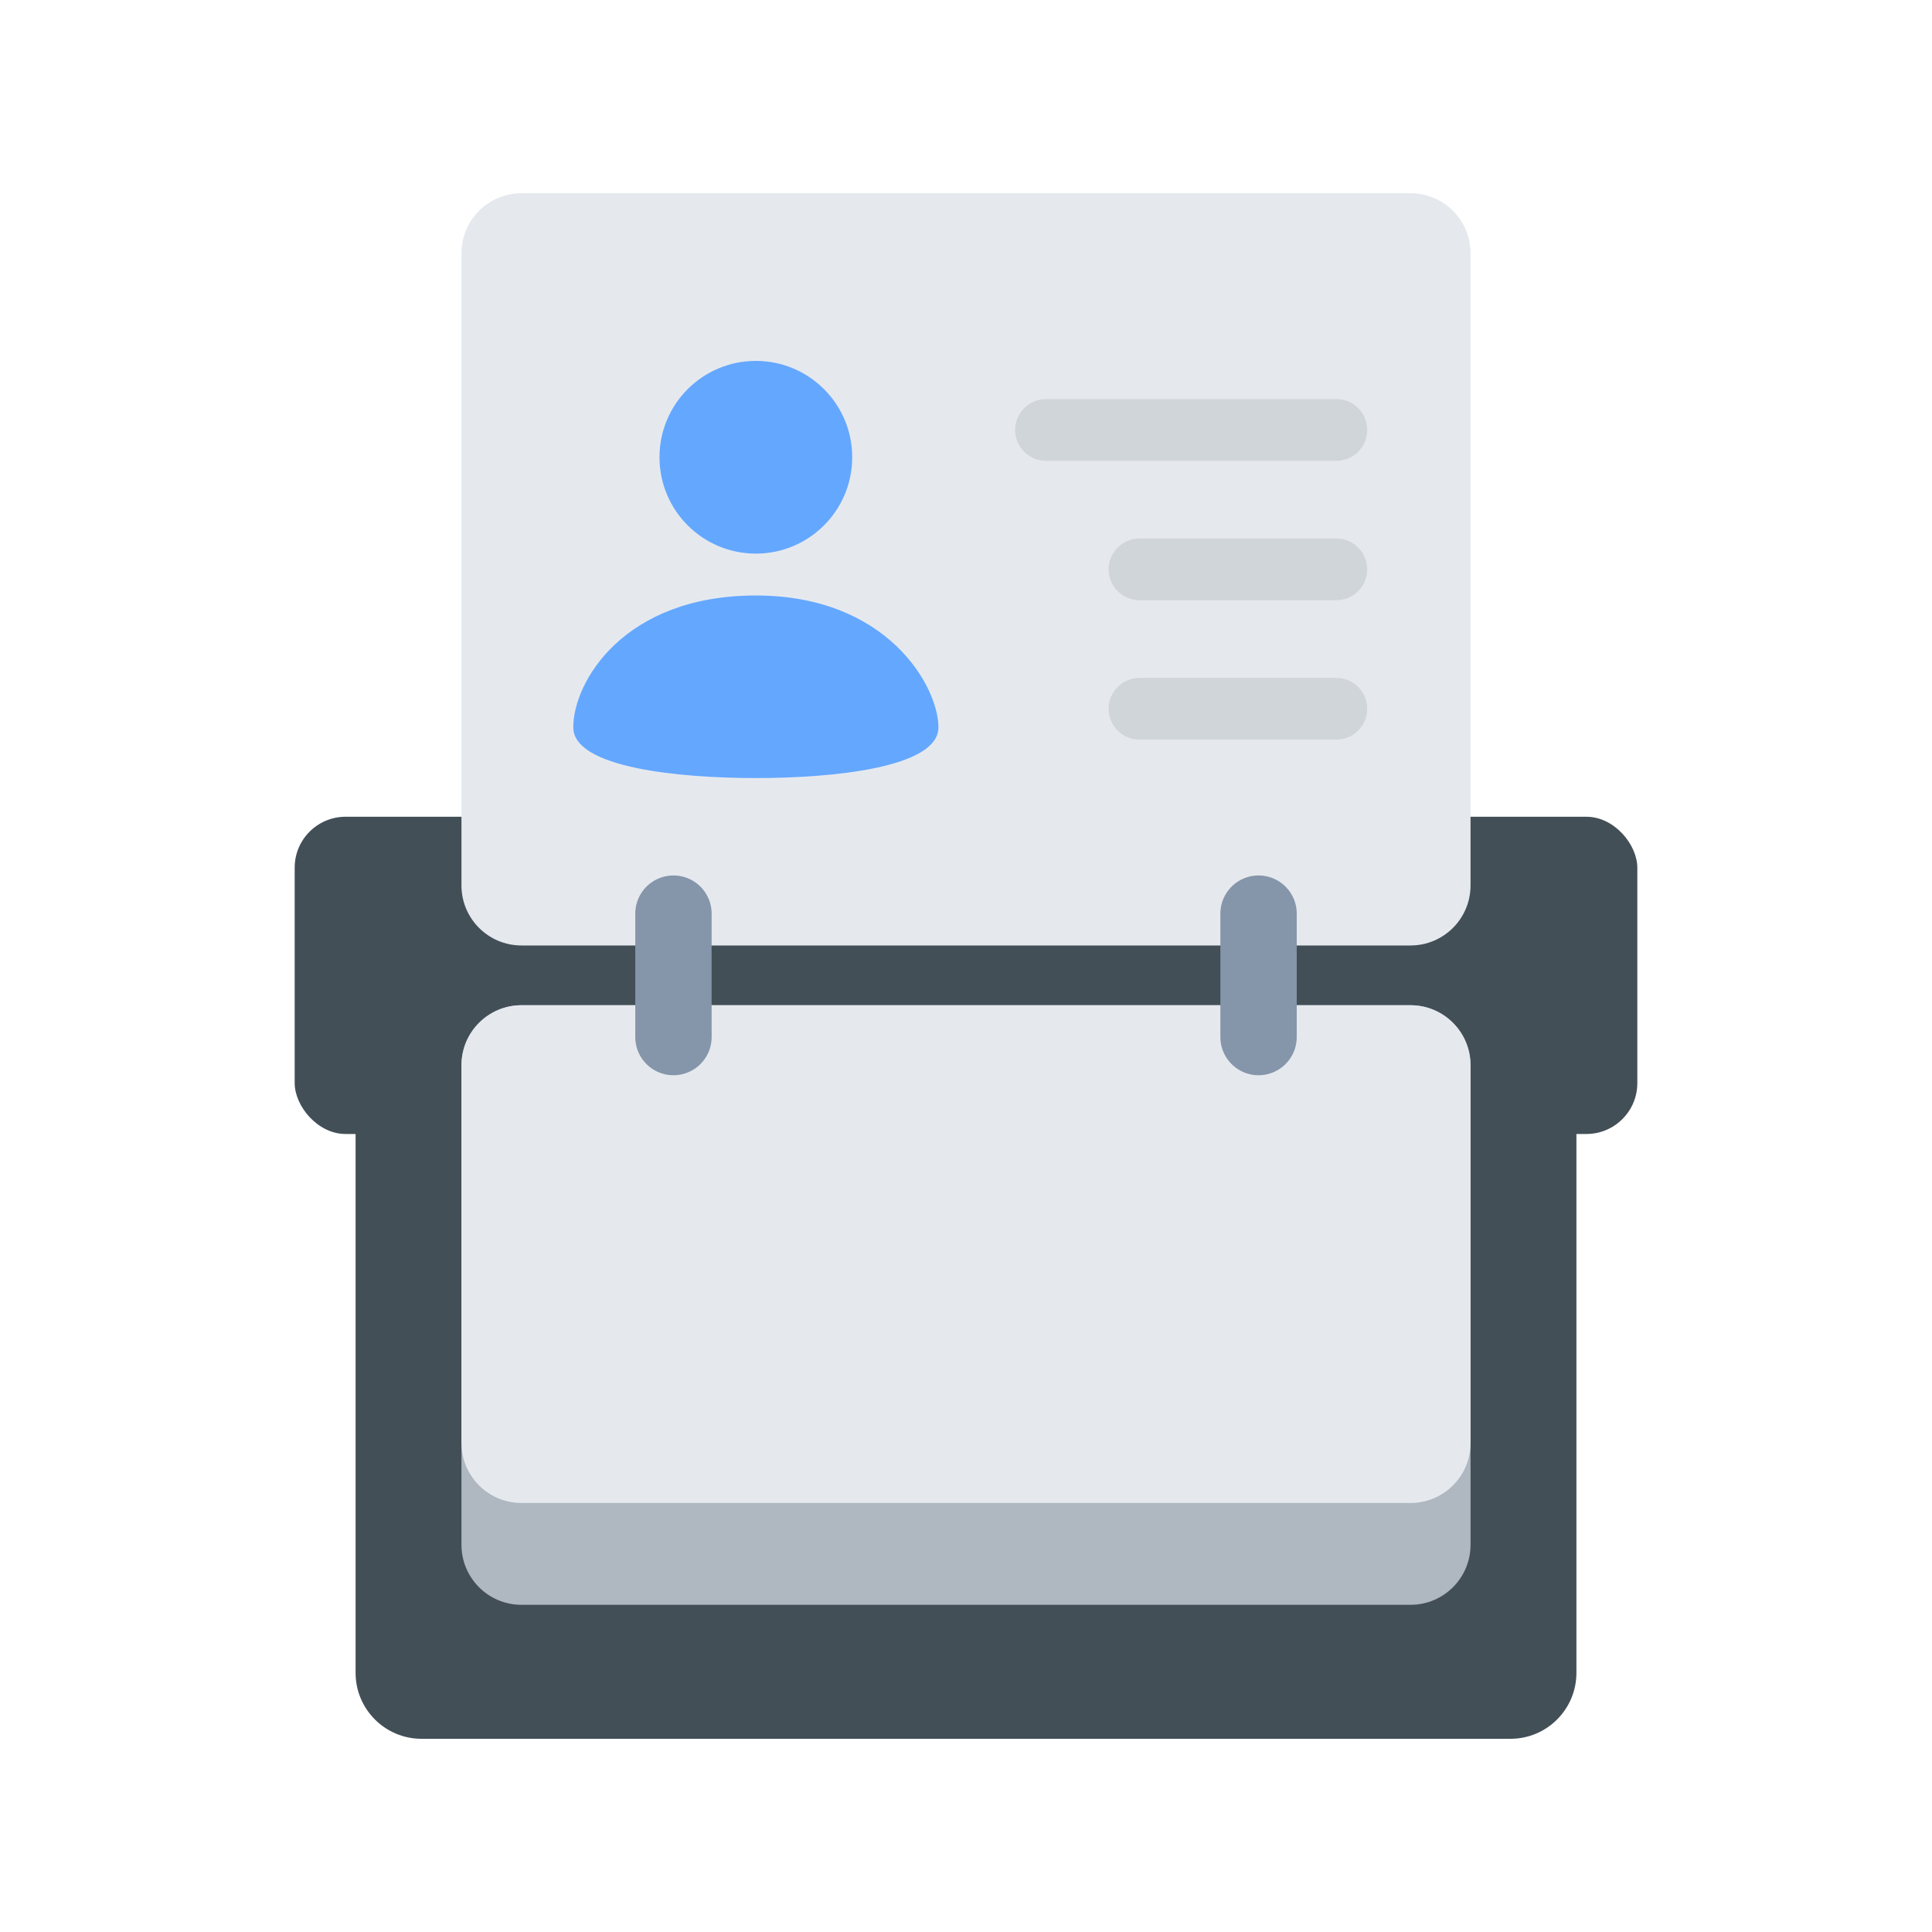 <?xml version="1.0" encoding="UTF-8"?><svg id="a" xmlns="http://www.w3.org/2000/svg" viewBox="0 0 40 40"><rect x="0" y="0" width="40" height="40" transform="translate(40 40) rotate(-180)" fill="none"/><g><path d="M8.728,20.145H31.272c.755,0,1.366,.612,1.366,1.366v13.123c0,.755-.612,1.366-1.366,1.366H8.728c-.755,0-1.366-.612-1.366-1.366v-13.123c0-.755,.612-1.366,1.366-1.366Z" fill="#424f57"/><rect x="6.101" y="16.91" width="27.798" height="6.568" rx="1.054" ry="1.054" fill="#424f57"/><g><path d="M10.797,4H29.203c.687,0,1.243,.557,1.243,1.243v13.089c0,.687-.557,1.243-1.243,1.243H10.797c-.687,0-1.243-.557-1.243-1.243V5.243c0-.687,.557-1.243,1.243-1.243Z" fill="#e5e9ee"/><g><circle cx="15.649" cy="9.467" r="1.995" fill="#64a7ff"/><path d="M15.649,12.329c2.73,0,3.78,1.89,3.78,2.73,0,.84-2.205,1.05-3.78,1.05s-3.78-.21-3.78-1.05c0-.945,1.05-2.73,3.78-2.73Z" fill="#64a7ff"/></g><line x1="27.668" y1="8.902" x2="21.656" y2="8.902" fill="none" stroke="#d0d5da" stroke-linecap="round" stroke-linejoin="round" stroke-width="1.277"/><line x1="27.668" y1="11.788" x2="23.592" y2="11.788" fill="none" stroke="#d0d5da" stroke-linecap="round" stroke-linejoin="round" stroke-width="1.277"/><line x1="27.668" y1="14.674" x2="23.592" y2="14.674" fill="none" stroke="#d0d5da" stroke-linecap="round" stroke-linejoin="round" stroke-width="1.277"/></g><path d="M10.797,20.812H29.203c.687,0,1.243,.557,1.243,1.243v9.928c0,.687-.557,1.243-1.243,1.243H10.797c-.687,0-1.243-.557-1.243-1.243v-9.928c0-.687,.557-1.243,1.243-1.243Z" fill="#afb7c0"/><path d="M10.797,20.812H29.203c.687,0,1.243,.557,1.243,1.243v7.82c0,.687-.557,1.243-1.243,1.243H10.797c-.687,0-1.243-.557-1.243-1.243v-7.82c0-.687,.557-1.243,1.243-1.243Z" fill="#e5e9ee"/><g><line x1="13.943" y1="18.916" x2="13.943" y2="21.471" fill="none" stroke="#8595aa" stroke-linecap="round" stroke-miterlimit="10" stroke-width="1.581"/><line x1="26.057" y1="18.916" x2="26.057" y2="21.471" fill="none" stroke="#8595aa" stroke-linecap="round" stroke-miterlimit="10" stroke-width="1.581"/></g></g></svg>